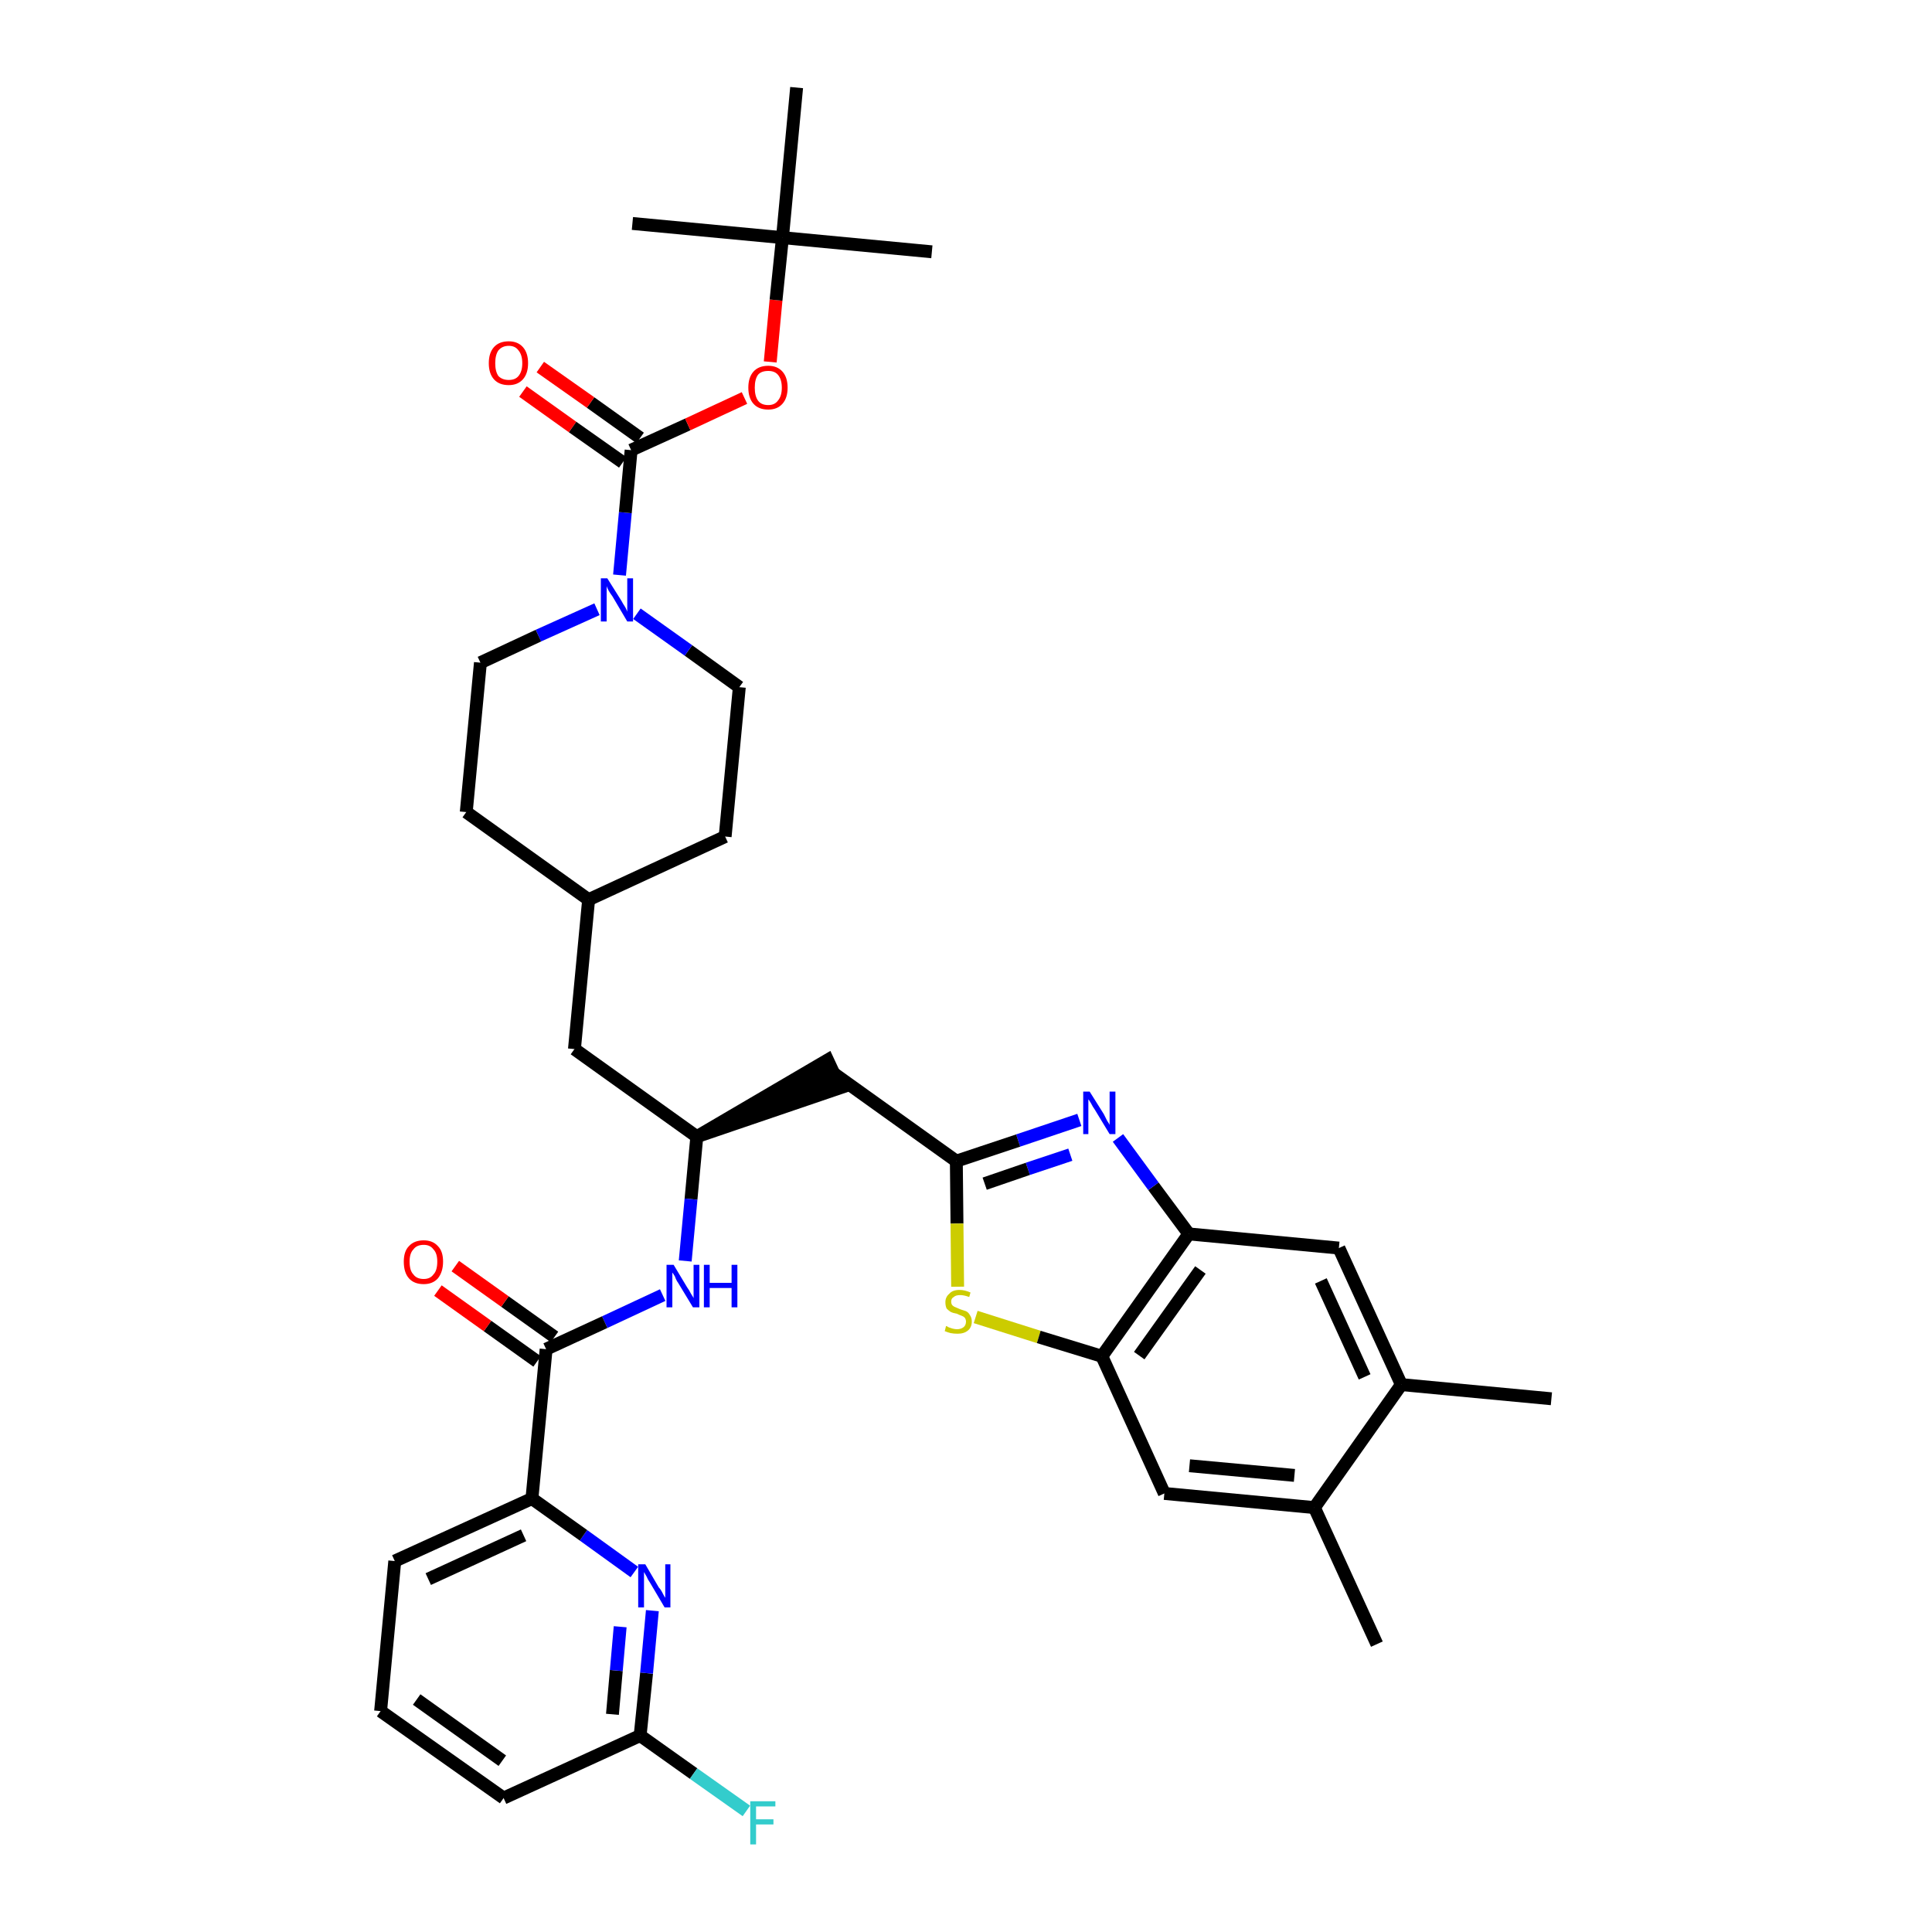 <?xml version='1.0' encoding='iso-8859-1'?>
<svg version='1.1' baseProfile='full'
              xmlns='http://www.w3.org/2000/svg'
                      xmlns:rdkit='http://www.rdkit.org/xml'
                      xmlns:xlink='http://www.w3.org/1999/xlink'
                  xml:space='preserve'
width='300px' height='300px' viewBox='0 0 300 300'>
<!-- END OF HEADER -->
<path class='bond-0 atom-0 atom-1' d='M 240.9,217.2 L 217.6,215.0' style='fill:none;fill-rule:evenodd;stroke:#000000;stroke-width:2.0px;stroke-linecap:butt;stroke-linejoin:miter;stroke-opacity:1' />
<path class='bond-1 atom-1 atom-2' d='M 217.6,215.0 L 207.9,193.8' style='fill:none;fill-rule:evenodd;stroke:#000000;stroke-width:2.0px;stroke-linecap:butt;stroke-linejoin:miter;stroke-opacity:1' />
<path class='bond-1 atom-1 atom-2' d='M 211.9,213.8 L 205.1,198.9' style='fill:none;fill-rule:evenodd;stroke:#000000;stroke-width:2.0px;stroke-linecap:butt;stroke-linejoin:miter;stroke-opacity:1' />
<path class='bond-36 atom-35 atom-1' d='M 204.1,234.1 L 217.6,215.0' style='fill:none;fill-rule:evenodd;stroke:#000000;stroke-width:2.0px;stroke-linecap:butt;stroke-linejoin:miter;stroke-opacity:1' />
<path class='bond-2 atom-2 atom-3' d='M 207.9,193.8 L 184.6,191.6' style='fill:none;fill-rule:evenodd;stroke:#000000;stroke-width:2.0px;stroke-linecap:butt;stroke-linejoin:miter;stroke-opacity:1' />
<path class='bond-3 atom-3 atom-4' d='M 184.6,191.6 L 179.1,184.2' style='fill:none;fill-rule:evenodd;stroke:#000000;stroke-width:2.0px;stroke-linecap:butt;stroke-linejoin:miter;stroke-opacity:1' />
<path class='bond-3 atom-3 atom-4' d='M 179.1,184.2 L 173.6,176.7' style='fill:none;fill-rule:evenodd;stroke:#0000FF;stroke-width:2.0px;stroke-linecap:butt;stroke-linejoin:miter;stroke-opacity:1' />
<path class='bond-37 atom-33 atom-3' d='M 171.1,210.6 L 184.6,191.6' style='fill:none;fill-rule:evenodd;stroke:#000000;stroke-width:2.0px;stroke-linecap:butt;stroke-linejoin:miter;stroke-opacity:1' />
<path class='bond-37 atom-33 atom-3' d='M 176.9,210.5 L 186.4,197.2' style='fill:none;fill-rule:evenodd;stroke:#000000;stroke-width:2.0px;stroke-linecap:butt;stroke-linejoin:miter;stroke-opacity:1' />
<path class='bond-4 atom-4 atom-5' d='M 167.6,173.9 L 158.1,177.1' style='fill:none;fill-rule:evenodd;stroke:#0000FF;stroke-width:2.0px;stroke-linecap:butt;stroke-linejoin:miter;stroke-opacity:1' />
<path class='bond-4 atom-4 atom-5' d='M 158.1,177.1 L 148.5,180.3' style='fill:none;fill-rule:evenodd;stroke:#000000;stroke-width:2.0px;stroke-linecap:butt;stroke-linejoin:miter;stroke-opacity:1' />
<path class='bond-4 atom-4 atom-5' d='M 166.2,179.3 L 159.6,181.5' style='fill:none;fill-rule:evenodd;stroke:#0000FF;stroke-width:2.0px;stroke-linecap:butt;stroke-linejoin:miter;stroke-opacity:1' />
<path class='bond-4 atom-4 atom-5' d='M 159.6,181.5 L 152.9,183.8' style='fill:none;fill-rule:evenodd;stroke:#000000;stroke-width:2.0px;stroke-linecap:butt;stroke-linejoin:miter;stroke-opacity:1' />
<path class='bond-5 atom-5 atom-6' d='M 148.5,180.3 L 129.5,166.7' style='fill:none;fill-rule:evenodd;stroke:#000000;stroke-width:2.0px;stroke-linecap:butt;stroke-linejoin:miter;stroke-opacity:1' />
<path class='bond-31 atom-5 atom-32' d='M 148.5,180.3 L 148.6,190.0' style='fill:none;fill-rule:evenodd;stroke:#000000;stroke-width:2.0px;stroke-linecap:butt;stroke-linejoin:miter;stroke-opacity:1' />
<path class='bond-31 atom-5 atom-32' d='M 148.6,190.0 L 148.7,199.8' style='fill:none;fill-rule:evenodd;stroke:#CCCC00;stroke-width:2.0px;stroke-linecap:butt;stroke-linejoin:miter;stroke-opacity:1' />
<path class='bond-6 atom-7 atom-6' d='M 108.2,176.5 L 130.5,168.9 L 128.5,164.6 Z' style='fill:#000000;fill-rule:evenodd;fill-opacity:1;stroke:#000000;stroke-width:2.0px;stroke-linecap:butt;stroke-linejoin:miter;stroke-opacity:1;' />
<path class='bond-7 atom-7 atom-8' d='M 108.2,176.5 L 89.2,162.9' style='fill:none;fill-rule:evenodd;stroke:#000000;stroke-width:2.0px;stroke-linecap:butt;stroke-linejoin:miter;stroke-opacity:1' />
<path class='bond-21 atom-7 atom-22' d='M 108.2,176.5 L 107.3,186.2' style='fill:none;fill-rule:evenodd;stroke:#000000;stroke-width:2.0px;stroke-linecap:butt;stroke-linejoin:miter;stroke-opacity:1' />
<path class='bond-21 atom-7 atom-22' d='M 107.3,186.2 L 106.4,195.8' style='fill:none;fill-rule:evenodd;stroke:#0000FF;stroke-width:2.0px;stroke-linecap:butt;stroke-linejoin:miter;stroke-opacity:1' />
<path class='bond-8 atom-8 atom-9' d='M 89.2,162.9 L 91.4,139.7' style='fill:none;fill-rule:evenodd;stroke:#000000;stroke-width:2.0px;stroke-linecap:butt;stroke-linejoin:miter;stroke-opacity:1' />
<path class='bond-9 atom-9 atom-10' d='M 91.4,139.7 L 112.6,129.9' style='fill:none;fill-rule:evenodd;stroke:#000000;stroke-width:2.0px;stroke-linecap:butt;stroke-linejoin:miter;stroke-opacity:1' />
<path class='bond-38 atom-21 atom-9' d='M 72.4,126.1 L 91.4,139.7' style='fill:none;fill-rule:evenodd;stroke:#000000;stroke-width:2.0px;stroke-linecap:butt;stroke-linejoin:miter;stroke-opacity:1' />
<path class='bond-10 atom-10 atom-11' d='M 112.6,129.9 L 114.8,106.7' style='fill:none;fill-rule:evenodd;stroke:#000000;stroke-width:2.0px;stroke-linecap:butt;stroke-linejoin:miter;stroke-opacity:1' />
<path class='bond-11 atom-11 atom-12' d='M 114.8,106.7 L 106.9,101.0' style='fill:none;fill-rule:evenodd;stroke:#000000;stroke-width:2.0px;stroke-linecap:butt;stroke-linejoin:miter;stroke-opacity:1' />
<path class='bond-11 atom-11 atom-12' d='M 106.9,101.0 L 98.9,95.3' style='fill:none;fill-rule:evenodd;stroke:#0000FF;stroke-width:2.0px;stroke-linecap:butt;stroke-linejoin:miter;stroke-opacity:1' />
<path class='bond-12 atom-12 atom-13' d='M 96.2,89.3 L 97.1,79.6' style='fill:none;fill-rule:evenodd;stroke:#0000FF;stroke-width:2.0px;stroke-linecap:butt;stroke-linejoin:miter;stroke-opacity:1' />
<path class='bond-12 atom-12 atom-13' d='M 97.1,79.6 L 98.0,69.9' style='fill:none;fill-rule:evenodd;stroke:#000000;stroke-width:2.0px;stroke-linecap:butt;stroke-linejoin:miter;stroke-opacity:1' />
<path class='bond-19 atom-12 atom-20' d='M 92.7,94.6 L 83.6,98.7' style='fill:none;fill-rule:evenodd;stroke:#0000FF;stroke-width:2.0px;stroke-linecap:butt;stroke-linejoin:miter;stroke-opacity:1' />
<path class='bond-19 atom-12 atom-20' d='M 83.6,98.7 L 74.6,102.9' style='fill:none;fill-rule:evenodd;stroke:#000000;stroke-width:2.0px;stroke-linecap:butt;stroke-linejoin:miter;stroke-opacity:1' />
<path class='bond-13 atom-13 atom-14' d='M 99.4,68.0 L 91.7,62.5' style='fill:none;fill-rule:evenodd;stroke:#000000;stroke-width:2.0px;stroke-linecap:butt;stroke-linejoin:miter;stroke-opacity:1' />
<path class='bond-13 atom-13 atom-14' d='M 91.7,62.5 L 83.9,57.0' style='fill:none;fill-rule:evenodd;stroke:#FF0000;stroke-width:2.0px;stroke-linecap:butt;stroke-linejoin:miter;stroke-opacity:1' />
<path class='bond-13 atom-13 atom-14' d='M 96.7,71.8 L 88.9,66.3' style='fill:none;fill-rule:evenodd;stroke:#000000;stroke-width:2.0px;stroke-linecap:butt;stroke-linejoin:miter;stroke-opacity:1' />
<path class='bond-13 atom-13 atom-14' d='M 88.9,66.3 L 81.2,60.8' style='fill:none;fill-rule:evenodd;stroke:#FF0000;stroke-width:2.0px;stroke-linecap:butt;stroke-linejoin:miter;stroke-opacity:1' />
<path class='bond-14 atom-13 atom-15' d='M 98.0,69.9 L 106.8,65.9' style='fill:none;fill-rule:evenodd;stroke:#000000;stroke-width:2.0px;stroke-linecap:butt;stroke-linejoin:miter;stroke-opacity:1' />
<path class='bond-14 atom-13 atom-15' d='M 106.8,65.9 L 115.6,61.8' style='fill:none;fill-rule:evenodd;stroke:#FF0000;stroke-width:2.0px;stroke-linecap:butt;stroke-linejoin:miter;stroke-opacity:1' />
<path class='bond-15 atom-15 atom-16' d='M 119.6,56.2 L 120.5,46.6' style='fill:none;fill-rule:evenodd;stroke:#FF0000;stroke-width:2.0px;stroke-linecap:butt;stroke-linejoin:miter;stroke-opacity:1' />
<path class='bond-15 atom-15 atom-16' d='M 120.5,46.6 L 121.5,36.9' style='fill:none;fill-rule:evenodd;stroke:#000000;stroke-width:2.0px;stroke-linecap:butt;stroke-linejoin:miter;stroke-opacity:1' />
<path class='bond-16 atom-16 atom-17' d='M 121.5,36.9 L 144.7,39.1' style='fill:none;fill-rule:evenodd;stroke:#000000;stroke-width:2.0px;stroke-linecap:butt;stroke-linejoin:miter;stroke-opacity:1' />
<path class='bond-17 atom-16 atom-18' d='M 121.5,36.9 L 98.2,34.7' style='fill:none;fill-rule:evenodd;stroke:#000000;stroke-width:2.0px;stroke-linecap:butt;stroke-linejoin:miter;stroke-opacity:1' />
<path class='bond-18 atom-16 atom-19' d='M 121.5,36.9 L 123.7,13.6' style='fill:none;fill-rule:evenodd;stroke:#000000;stroke-width:2.0px;stroke-linecap:butt;stroke-linejoin:miter;stroke-opacity:1' />
<path class='bond-20 atom-20 atom-21' d='M 74.6,102.9 L 72.4,126.1' style='fill:none;fill-rule:evenodd;stroke:#000000;stroke-width:2.0px;stroke-linecap:butt;stroke-linejoin:miter;stroke-opacity:1' />
<path class='bond-22 atom-22 atom-23' d='M 102.9,201.1 L 93.9,205.3' style='fill:none;fill-rule:evenodd;stroke:#0000FF;stroke-width:2.0px;stroke-linecap:butt;stroke-linejoin:miter;stroke-opacity:1' />
<path class='bond-22 atom-22 atom-23' d='M 93.9,205.3 L 84.8,209.5' style='fill:none;fill-rule:evenodd;stroke:#000000;stroke-width:2.0px;stroke-linecap:butt;stroke-linejoin:miter;stroke-opacity:1' />
<path class='bond-23 atom-23 atom-24' d='M 86.1,207.6 L 78.4,202.1' style='fill:none;fill-rule:evenodd;stroke:#000000;stroke-width:2.0px;stroke-linecap:butt;stroke-linejoin:miter;stroke-opacity:1' />
<path class='bond-23 atom-23 atom-24' d='M 78.4,202.1 L 70.7,196.6' style='fill:none;fill-rule:evenodd;stroke:#FF0000;stroke-width:2.0px;stroke-linecap:butt;stroke-linejoin:miter;stroke-opacity:1' />
<path class='bond-23 atom-23 atom-24' d='M 83.4,211.4 L 75.7,205.9' style='fill:none;fill-rule:evenodd;stroke:#000000;stroke-width:2.0px;stroke-linecap:butt;stroke-linejoin:miter;stroke-opacity:1' />
<path class='bond-23 atom-23 atom-24' d='M 75.7,205.9 L 68.0,200.4' style='fill:none;fill-rule:evenodd;stroke:#FF0000;stroke-width:2.0px;stroke-linecap:butt;stroke-linejoin:miter;stroke-opacity:1' />
<path class='bond-24 atom-23 atom-25' d='M 84.8,209.5 L 82.6,232.7' style='fill:none;fill-rule:evenodd;stroke:#000000;stroke-width:2.0px;stroke-linecap:butt;stroke-linejoin:miter;stroke-opacity:1' />
<path class='bond-25 atom-25 atom-26' d='M 82.6,232.7 L 61.3,242.4' style='fill:none;fill-rule:evenodd;stroke:#000000;stroke-width:2.0px;stroke-linecap:butt;stroke-linejoin:miter;stroke-opacity:1' />
<path class='bond-25 atom-25 atom-26' d='M 81.3,238.4 L 66.5,245.2' style='fill:none;fill-rule:evenodd;stroke:#000000;stroke-width:2.0px;stroke-linecap:butt;stroke-linejoin:miter;stroke-opacity:1' />
<path class='bond-39 atom-31 atom-25' d='M 98.5,244.1 L 90.6,238.4' style='fill:none;fill-rule:evenodd;stroke:#0000FF;stroke-width:2.0px;stroke-linecap:butt;stroke-linejoin:miter;stroke-opacity:1' />
<path class='bond-39 atom-31 atom-25' d='M 90.6,238.4 L 82.6,232.7' style='fill:none;fill-rule:evenodd;stroke:#000000;stroke-width:2.0px;stroke-linecap:butt;stroke-linejoin:miter;stroke-opacity:1' />
<path class='bond-26 atom-26 atom-27' d='M 61.3,242.4 L 59.1,265.7' style='fill:none;fill-rule:evenodd;stroke:#000000;stroke-width:2.0px;stroke-linecap:butt;stroke-linejoin:miter;stroke-opacity:1' />
<path class='bond-27 atom-27 atom-28' d='M 59.1,265.7 L 78.2,279.2' style='fill:none;fill-rule:evenodd;stroke:#000000;stroke-width:2.0px;stroke-linecap:butt;stroke-linejoin:miter;stroke-opacity:1' />
<path class='bond-27 atom-27 atom-28' d='M 64.7,263.9 L 78.0,273.4' style='fill:none;fill-rule:evenodd;stroke:#000000;stroke-width:2.0px;stroke-linecap:butt;stroke-linejoin:miter;stroke-opacity:1' />
<path class='bond-28 atom-28 atom-29' d='M 78.2,279.2 L 99.4,269.5' style='fill:none;fill-rule:evenodd;stroke:#000000;stroke-width:2.0px;stroke-linecap:butt;stroke-linejoin:miter;stroke-opacity:1' />
<path class='bond-29 atom-29 atom-30' d='M 99.4,269.5 L 107.7,275.4' style='fill:none;fill-rule:evenodd;stroke:#000000;stroke-width:2.0px;stroke-linecap:butt;stroke-linejoin:miter;stroke-opacity:1' />
<path class='bond-29 atom-29 atom-30' d='M 107.7,275.4 L 115.9,281.2' style='fill:none;fill-rule:evenodd;stroke:#33CCCC;stroke-width:2.0px;stroke-linecap:butt;stroke-linejoin:miter;stroke-opacity:1' />
<path class='bond-30 atom-29 atom-31' d='M 99.4,269.5 L 100.4,259.8' style='fill:none;fill-rule:evenodd;stroke:#000000;stroke-width:2.0px;stroke-linecap:butt;stroke-linejoin:miter;stroke-opacity:1' />
<path class='bond-30 atom-29 atom-31' d='M 100.4,259.8 L 101.3,250.1' style='fill:none;fill-rule:evenodd;stroke:#0000FF;stroke-width:2.0px;stroke-linecap:butt;stroke-linejoin:miter;stroke-opacity:1' />
<path class='bond-30 atom-29 atom-31' d='M 95.1,266.2 L 95.7,259.4' style='fill:none;fill-rule:evenodd;stroke:#000000;stroke-width:2.0px;stroke-linecap:butt;stroke-linejoin:miter;stroke-opacity:1' />
<path class='bond-30 atom-29 atom-31' d='M 95.7,259.4 L 96.3,252.6' style='fill:none;fill-rule:evenodd;stroke:#0000FF;stroke-width:2.0px;stroke-linecap:butt;stroke-linejoin:miter;stroke-opacity:1' />
<path class='bond-32 atom-32 atom-33' d='M 151.5,204.5 L 161.3,207.6' style='fill:none;fill-rule:evenodd;stroke:#CCCC00;stroke-width:2.0px;stroke-linecap:butt;stroke-linejoin:miter;stroke-opacity:1' />
<path class='bond-32 atom-32 atom-33' d='M 161.3,207.6 L 171.1,210.6' style='fill:none;fill-rule:evenodd;stroke:#000000;stroke-width:2.0px;stroke-linecap:butt;stroke-linejoin:miter;stroke-opacity:1' />
<path class='bond-33 atom-33 atom-34' d='M 171.1,210.6 L 180.8,231.9' style='fill:none;fill-rule:evenodd;stroke:#000000;stroke-width:2.0px;stroke-linecap:butt;stroke-linejoin:miter;stroke-opacity:1' />
<path class='bond-34 atom-34 atom-35' d='M 180.8,231.9 L 204.1,234.1' style='fill:none;fill-rule:evenodd;stroke:#000000;stroke-width:2.0px;stroke-linecap:butt;stroke-linejoin:miter;stroke-opacity:1' />
<path class='bond-34 atom-34 atom-35' d='M 184.7,227.6 L 201.0,229.1' style='fill:none;fill-rule:evenodd;stroke:#000000;stroke-width:2.0px;stroke-linecap:butt;stroke-linejoin:miter;stroke-opacity:1' />
<path class='bond-35 atom-35 atom-36' d='M 204.1,234.1 L 213.8,255.3' style='fill:none;fill-rule:evenodd;stroke:#000000;stroke-width:2.0px;stroke-linecap:butt;stroke-linejoin:miter;stroke-opacity:1' />
<path  class='atom-4' d='M 169.2 169.5
L 171.4 173.0
Q 171.6 173.4, 171.9 174.0
Q 172.3 174.6, 172.3 174.7
L 172.3 169.5
L 173.2 169.5
L 173.2 176.1
L 172.3 176.1
L 170.0 172.3
Q 169.7 171.9, 169.4 171.3
Q 169.1 170.8, 169.0 170.7
L 169.0 176.1
L 168.2 176.1
L 168.2 169.5
L 169.2 169.5
' fill='#0000FF'/>
<path  class='atom-12' d='M 94.3 89.8
L 96.5 93.3
Q 96.7 93.7, 97.1 94.3
Q 97.4 94.9, 97.4 95.0
L 97.4 89.8
L 98.3 89.8
L 98.3 96.5
L 97.4 96.5
L 95.1 92.6
Q 94.8 92.2, 94.5 91.7
Q 94.2 91.1, 94.2 91.0
L 94.2 96.5
L 93.3 96.5
L 93.3 89.8
L 94.3 89.8
' fill='#0000FF'/>
<path  class='atom-14' d='M 75.9 56.4
Q 75.9 54.8, 76.7 53.9
Q 77.5 53.0, 79.0 53.0
Q 80.4 53.0, 81.2 53.9
Q 82.0 54.8, 82.0 56.4
Q 82.0 58.0, 81.2 58.9
Q 80.4 59.8, 79.0 59.8
Q 77.5 59.8, 76.7 58.9
Q 75.9 58.0, 75.9 56.4
M 79.0 59.0
Q 80.0 59.0, 80.5 58.4
Q 81.1 57.7, 81.1 56.4
Q 81.1 55.1, 80.5 54.4
Q 80.0 53.7, 79.0 53.7
Q 78.0 53.7, 77.4 54.4
Q 76.9 55.1, 76.9 56.4
Q 76.9 57.7, 77.4 58.4
Q 78.0 59.0, 79.0 59.0
' fill='#FF0000'/>
<path  class='atom-15' d='M 116.2 60.2
Q 116.2 58.6, 117.0 57.7
Q 117.8 56.8, 119.3 56.8
Q 120.7 56.8, 121.5 57.7
Q 122.3 58.6, 122.3 60.2
Q 122.3 61.8, 121.5 62.7
Q 120.7 63.6, 119.3 63.6
Q 117.8 63.6, 117.0 62.7
Q 116.2 61.8, 116.2 60.2
M 119.3 62.9
Q 120.3 62.9, 120.8 62.2
Q 121.4 61.5, 121.4 60.2
Q 121.4 58.9, 120.8 58.2
Q 120.3 57.6, 119.3 57.6
Q 118.2 57.6, 117.7 58.2
Q 117.2 58.9, 117.2 60.2
Q 117.2 61.5, 117.7 62.2
Q 118.2 62.9, 119.3 62.9
' fill='#FF0000'/>
<path  class='atom-22' d='M 104.6 196.4
L 106.7 199.9
Q 107.0 200.3, 107.3 200.9
Q 107.7 201.5, 107.7 201.6
L 107.7 196.4
L 108.6 196.4
L 108.6 203.0
L 107.6 203.0
L 105.3 199.2
Q 105.0 198.8, 104.8 198.2
Q 104.5 197.7, 104.4 197.6
L 104.4 203.0
L 103.5 203.0
L 103.5 196.4
L 104.6 196.4
' fill='#0000FF'/>
<path  class='atom-22' d='M 109.3 196.4
L 110.2 196.4
L 110.2 199.2
L 113.6 199.2
L 113.6 196.4
L 114.5 196.4
L 114.5 203.0
L 113.6 203.0
L 113.6 200.0
L 110.2 200.0
L 110.2 203.0
L 109.3 203.0
L 109.3 196.4
' fill='#0000FF'/>
<path  class='atom-24' d='M 62.7 195.9
Q 62.7 194.3, 63.5 193.5
Q 64.3 192.6, 65.8 192.6
Q 67.2 192.6, 68.0 193.5
Q 68.8 194.3, 68.8 195.9
Q 68.8 197.5, 68.0 198.5
Q 67.2 199.4, 65.8 199.4
Q 64.3 199.4, 63.5 198.5
Q 62.7 197.6, 62.7 195.9
M 65.8 198.6
Q 66.8 198.6, 67.3 197.9
Q 67.9 197.3, 67.9 195.9
Q 67.9 194.6, 67.3 194.0
Q 66.8 193.3, 65.8 193.3
Q 64.7 193.3, 64.2 194.0
Q 63.6 194.6, 63.6 195.9
Q 63.6 197.3, 64.2 197.9
Q 64.7 198.6, 65.8 198.6
' fill='#FF0000'/>
<path  class='atom-30' d='M 116.5 279.7
L 120.4 279.7
L 120.4 280.5
L 117.4 280.5
L 117.4 282.5
L 120.1 282.5
L 120.1 283.3
L 117.4 283.3
L 117.4 286.4
L 116.5 286.4
L 116.5 279.7
' fill='#33CCCC'/>
<path  class='atom-31' d='M 100.2 242.9
L 102.3 246.5
Q 102.6 246.8, 102.9 247.4
Q 103.2 248.0, 103.3 248.1
L 103.3 242.9
L 104.1 242.9
L 104.1 249.6
L 103.2 249.6
L 100.9 245.7
Q 100.6 245.3, 100.4 244.8
Q 100.1 244.3, 100.0 244.1
L 100.0 249.6
L 99.1 249.6
L 99.1 242.9
L 100.2 242.9
' fill='#0000FF'/>
<path  class='atom-32' d='M 146.9 205.9
Q 147.0 205.9, 147.3 206.1
Q 147.6 206.2, 147.9 206.3
Q 148.3 206.4, 148.6 206.4
Q 149.2 206.4, 149.6 206.1
Q 150.0 205.8, 150.0 205.2
Q 150.0 204.9, 149.8 204.6
Q 149.6 204.4, 149.3 204.3
Q 149.0 204.2, 148.6 204.0
Q 148.0 203.9, 147.6 203.7
Q 147.3 203.5, 147.0 203.2
Q 146.8 202.8, 146.8 202.2
Q 146.8 201.4, 147.4 200.9
Q 147.9 200.3, 149.0 200.3
Q 149.8 200.3, 150.7 200.7
L 150.5 201.4
Q 149.7 201.1, 149.1 201.1
Q 148.4 201.1, 148.1 201.4
Q 147.7 201.6, 147.7 202.1
Q 147.7 202.5, 147.9 202.7
Q 148.1 202.9, 148.4 203.0
Q 148.6 203.1, 149.1 203.3
Q 149.7 203.5, 150.0 203.6
Q 150.4 203.8, 150.6 204.2
Q 150.9 204.6, 150.9 205.2
Q 150.9 206.1, 150.3 206.6
Q 149.7 207.1, 148.7 207.1
Q 148.1 207.1, 147.6 207.0
Q 147.2 206.9, 146.7 206.7
L 146.9 205.9
' fill='#CCCC00'/>
</svg>
